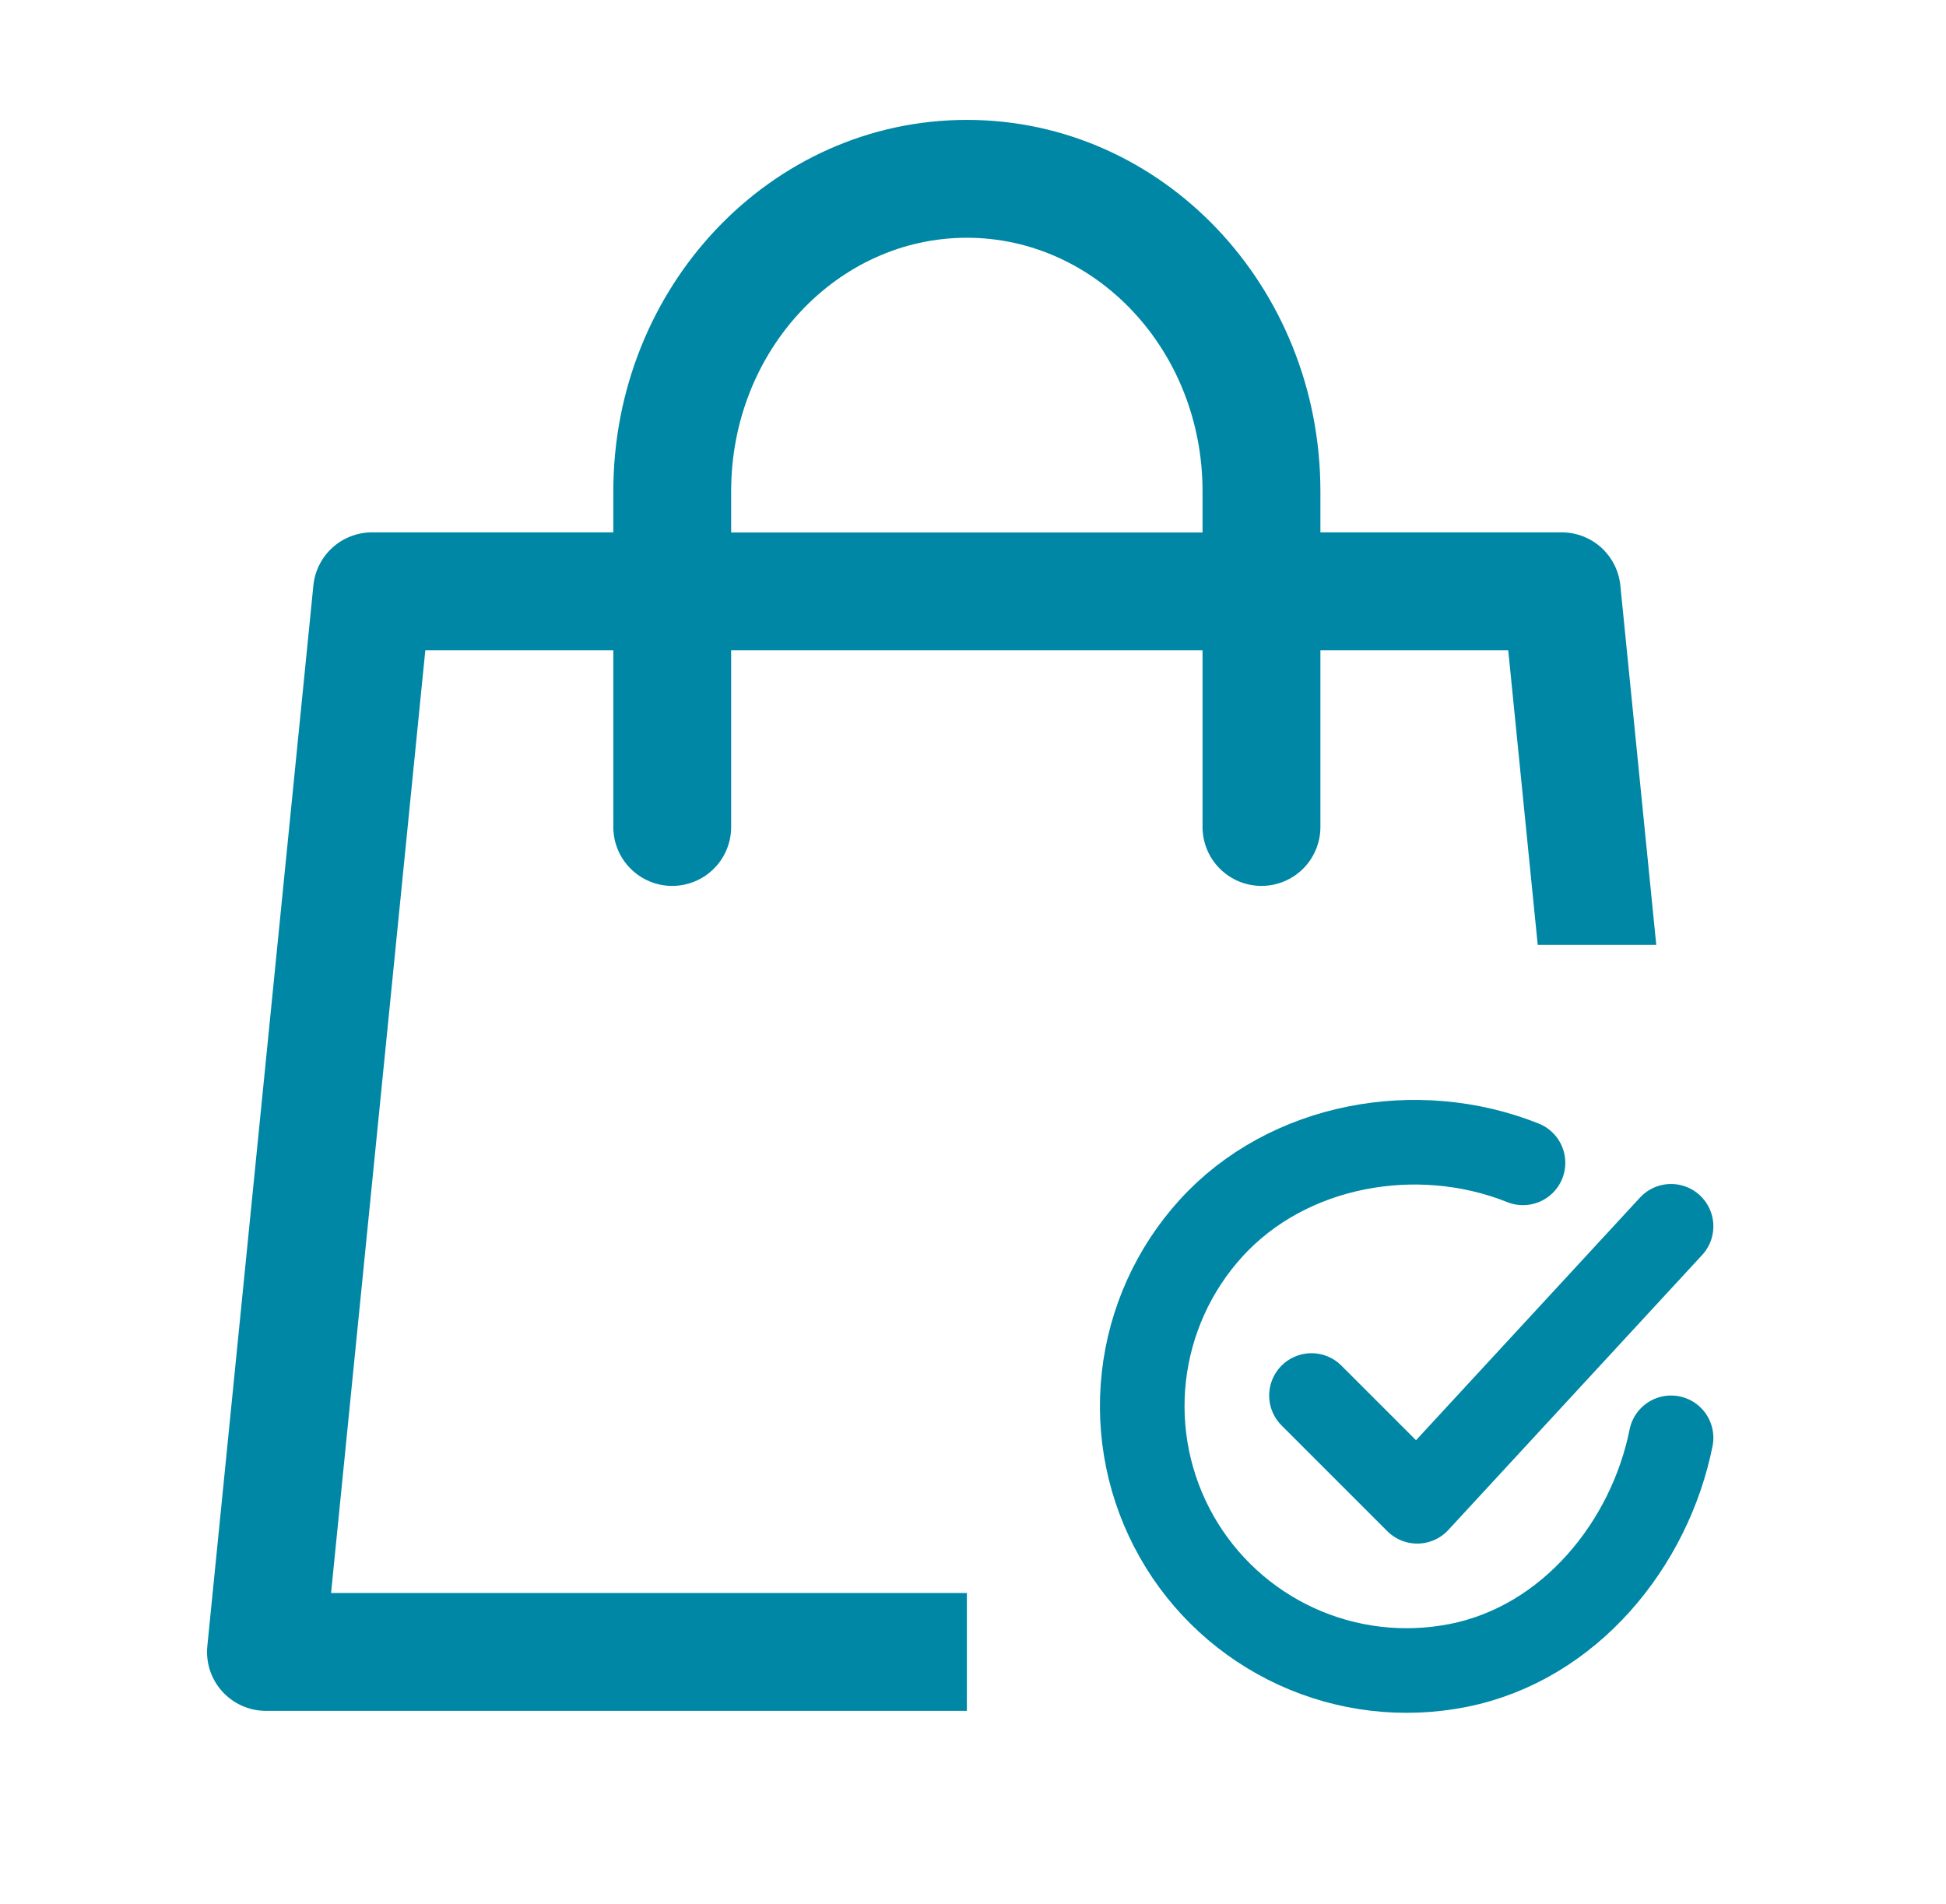 <svg width="46" height="45" viewBox="0 0 46 45" fill="none" xmlns="http://www.w3.org/2000/svg">
<path d="M31.212 12.584H36.917C37.262 12.584 37.595 12.713 37.851 12.944C38.106 13.176 38.267 13.494 38.302 13.837L39.151 22.334H36.349L35.652 15.37H31.212V19.548C31.212 19.918 31.065 20.272 30.804 20.533C30.543 20.794 30.189 20.941 29.819 20.941C29.45 20.941 29.095 20.794 28.834 20.533C28.573 20.272 28.426 19.918 28.426 19.548V15.37H17.283V19.548C17.283 19.918 17.137 20.272 16.875 20.533C16.614 20.794 16.26 20.941 15.89 20.941C15.521 20.941 15.167 20.794 14.906 20.533C14.644 20.272 14.498 19.918 14.498 19.548V15.37H10.054L7.826 37.655H22.855V40.441H6.285C6.091 40.441 5.898 40.4 5.721 40.321C5.543 40.242 5.384 40.126 5.253 39.982C5.123 39.838 5.024 39.668 4.963 39.483C4.903 39.298 4.881 39.102 4.901 38.909L7.408 13.837C7.443 13.494 7.603 13.176 7.859 12.944C8.115 12.713 8.447 12.584 8.793 12.584H14.498V11.612C14.498 6.781 18.219 2.834 22.855 2.834C27.49 2.834 31.212 6.781 31.212 11.612V12.587V12.584ZM28.426 12.584V11.612C28.426 8.285 25.913 5.62 22.855 5.62C19.796 5.62 17.283 8.285 17.283 11.612V12.587H28.426V12.584Z" fill="#0087A5"/>
<path d="M39.501 33.987C39.001 36.487 37.116 38.841 34.471 39.367C33.181 39.624 31.843 39.468 30.647 38.92C29.451 38.372 28.458 37.461 27.811 36.316C27.163 35.171 26.893 33.851 27.039 32.544C27.185 31.237 27.739 30.009 28.624 29.035C30.438 27.037 33.501 26.487 36.001 27.487" stroke="#0087A5" stroke-width="2" stroke-linecap="round" stroke-linejoin="round"/>
<path d="M31.001 32.987L33.501 35.487L39.501 28.987" stroke="#0087A5" stroke-width="2" stroke-linecap="round" stroke-linejoin="round"/>
</svg>
